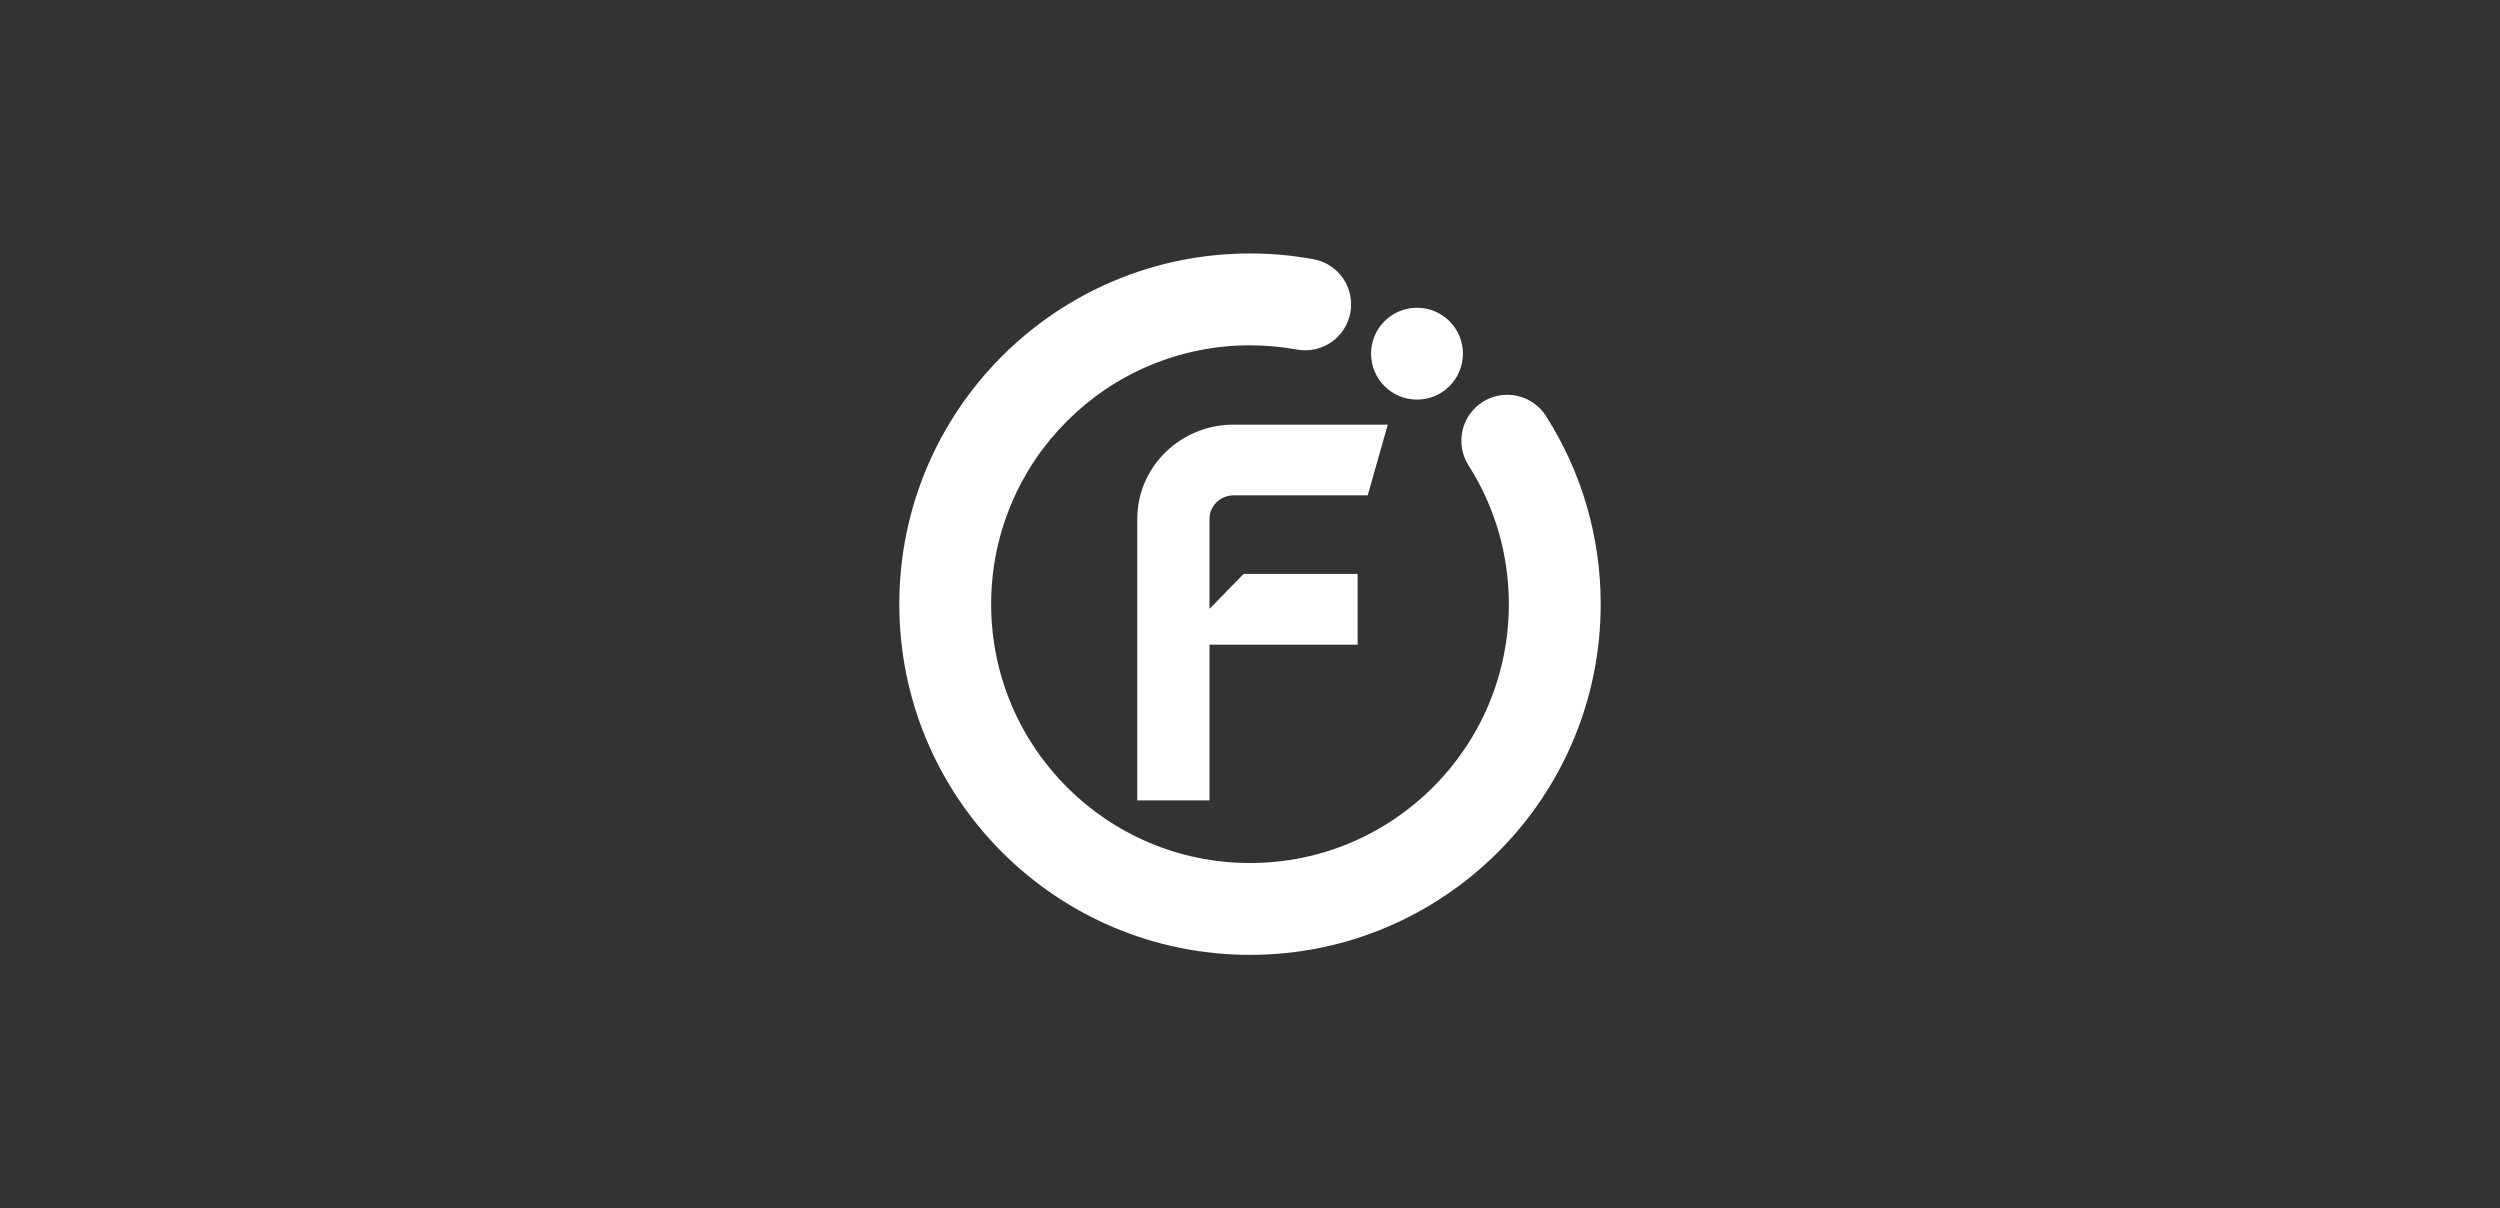 <svg width="360" height="174" viewBox="0 0 360 174" fill="none" xmlns="http://www.w3.org/2000/svg">
<rect x="0" y="0" width="360" height="174" fill="#333333" stroke="none"/>
<path d="M180 36.5C183.087 36.5 186.142 36.778 189.138 37.326C192.73 37.983 195.11 41.428 194.453 45.021C193.796 48.614 190.35 50.993 186.758 50.336C184.546 49.931 182.288 49.726 180 49.726C159.414 49.726 142.726 66.414 142.726 87C142.726 107.586 159.414 124.274 180 124.274C200.586 124.274 217.274 107.586 217.274 87C217.274 79.811 215.242 72.939 211.469 67.014C209.507 63.933 210.415 59.845 213.496 57.884C216.577 55.922 220.664 56.83 222.626 59.91C227.74 67.943 230.5 77.276 230.5 87C230.5 114.89 207.89 137.5 180 137.5C152.11 137.5 129.5 114.89 129.5 87C129.5 59.11 152.11 36.5 180 36.5ZM199.839 61.149L196.95 71.332H177.635C175.72 71.332 174.168 72.852 174.168 74.727V87.685L179.077 82.647H195.5V92.831H174.168V115.256H163.768V74.727C163.768 67.228 169.976 61.149 177.635 61.149H199.839ZM204.048 44.316C207.7 44.316 210.661 47.276 210.661 50.929C210.661 54.581 207.7 57.542 204.048 57.542C200.395 57.542 197.435 54.581 197.435 50.929C197.435 47.276 200.395 44.316 204.048 44.316Z" fill="white"/>
</svg>
